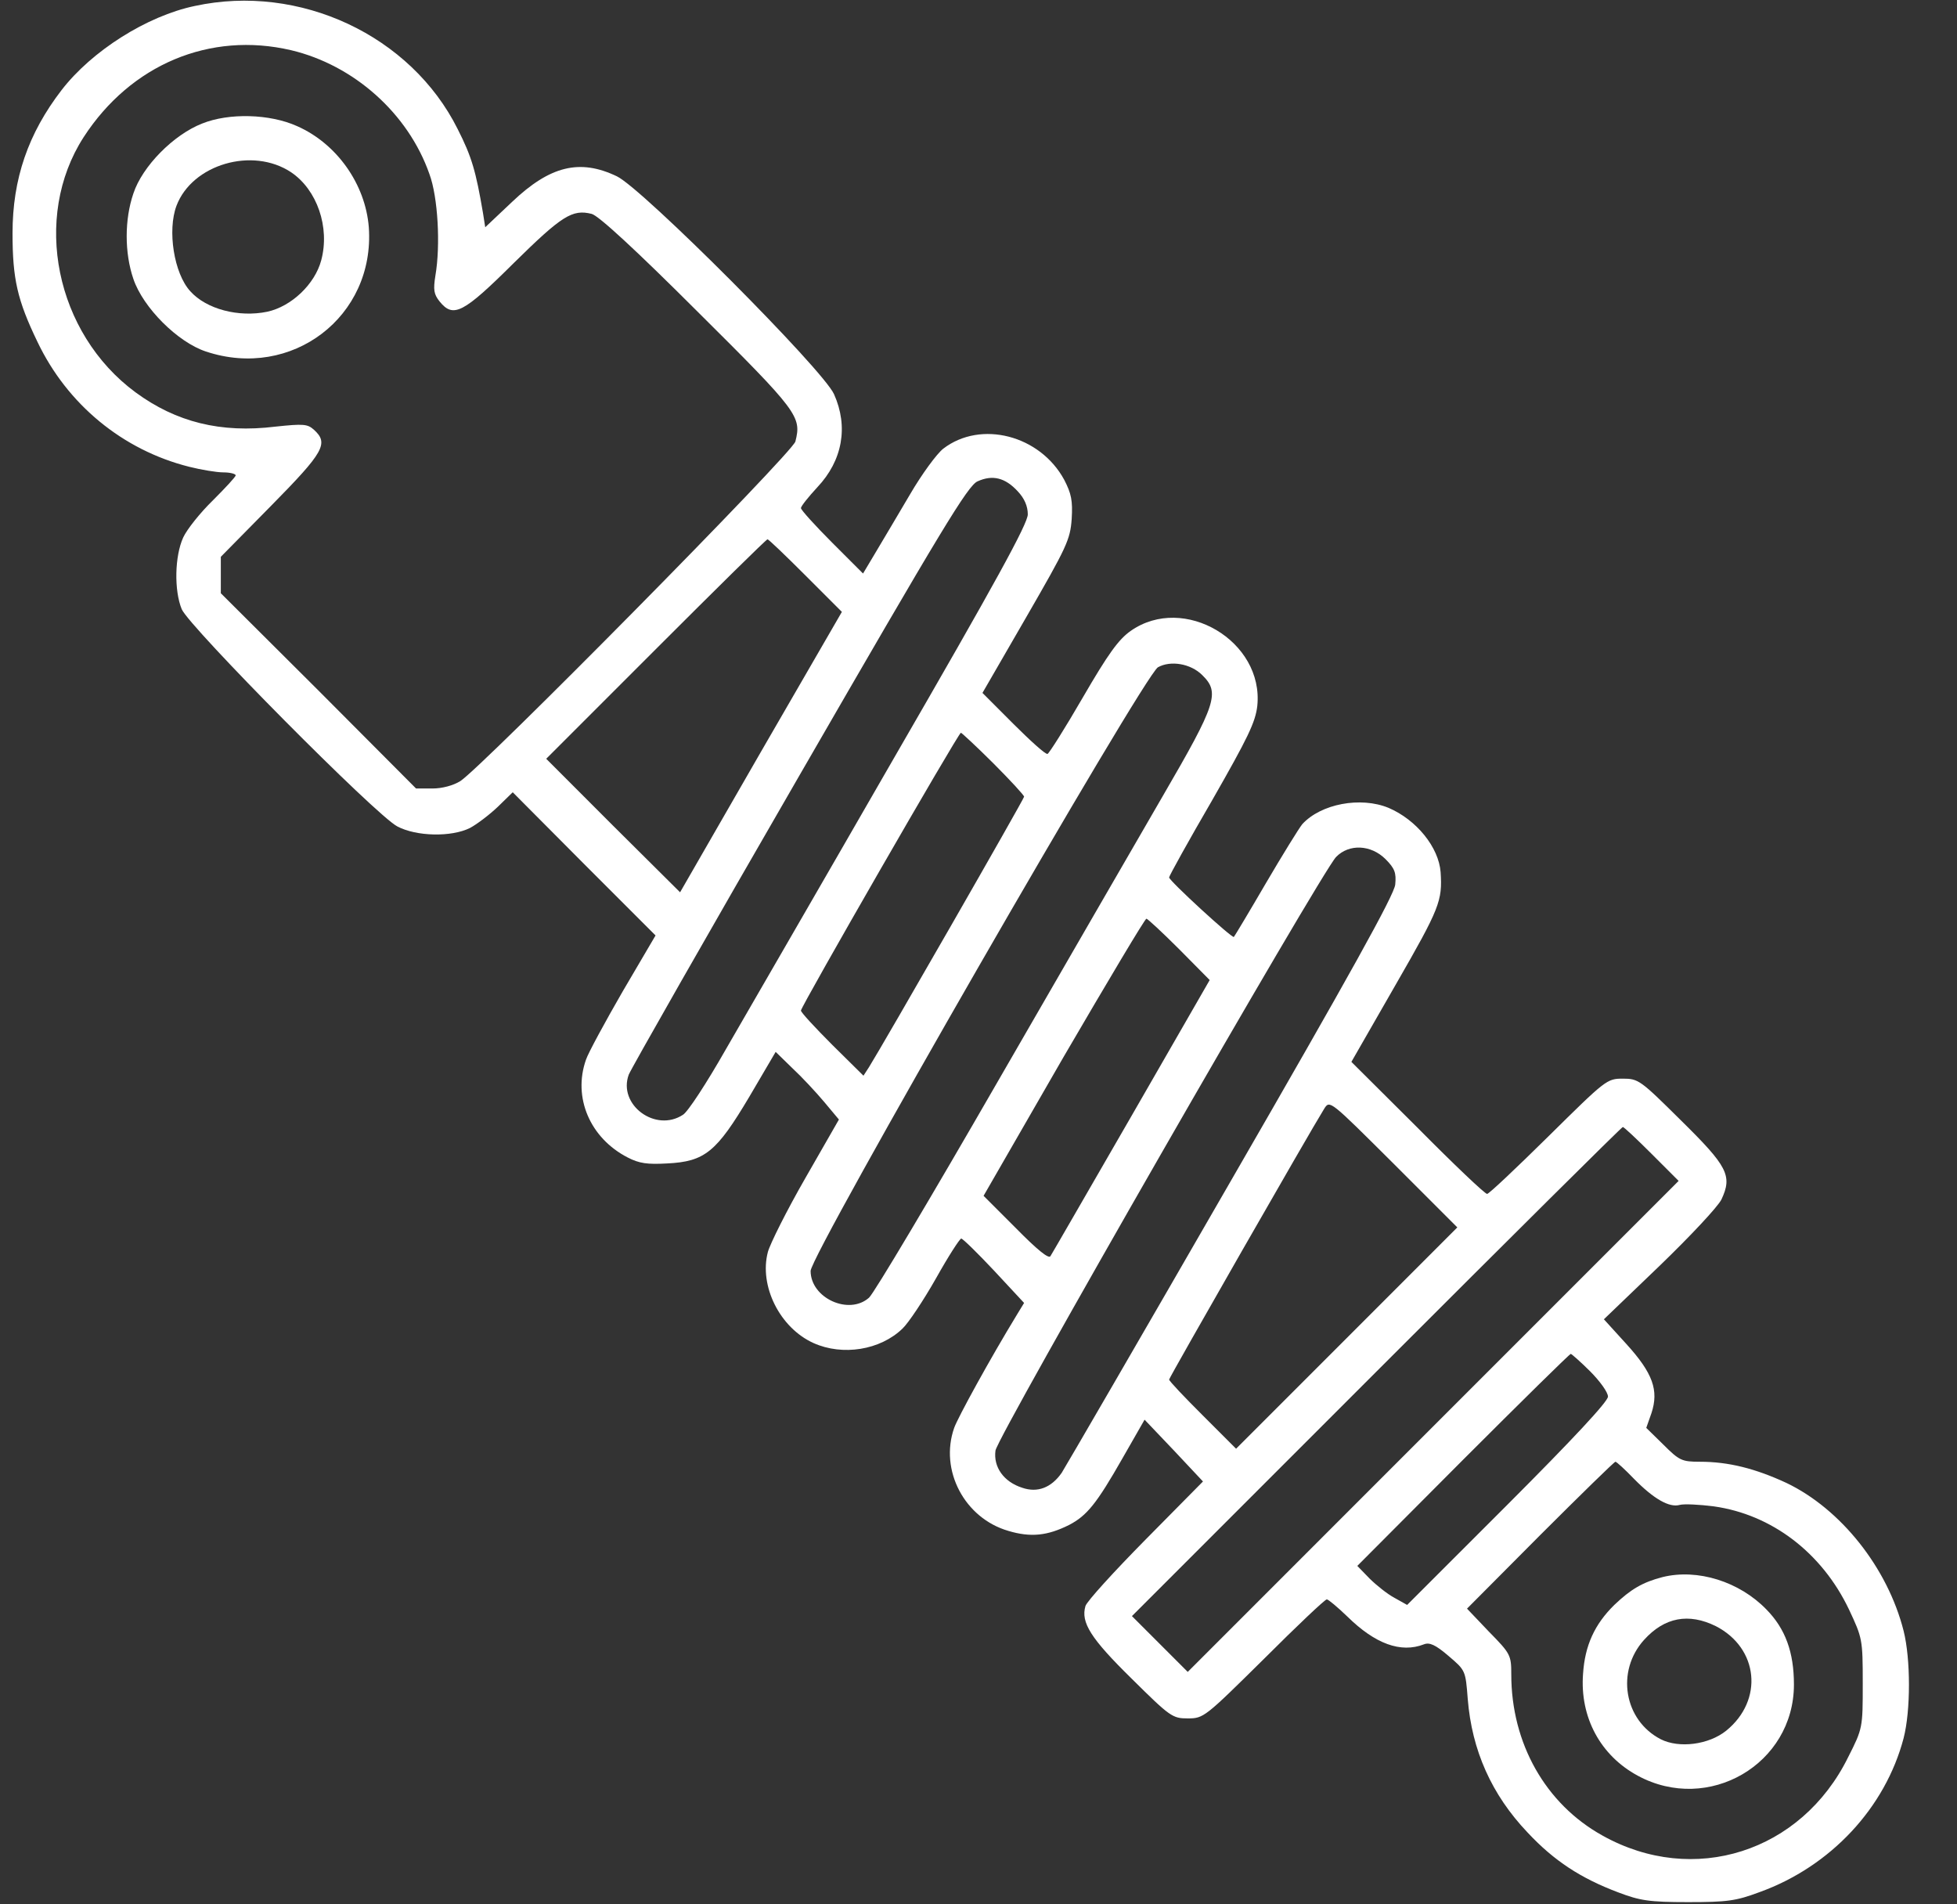 <svg width="37" height="36" viewBox="0 0 37 36" fill="none" xmlns="http://www.w3.org/2000/svg">
<rect x="0" y="0" width="37" height="36" fill="#333333" stroke="none"/>
<g clip-path="url(#clip0_18_4456)">
<path d="M3.682 0.113C2.775 0.303 1.735 0.963 1.165 1.702C0.532 2.524 0.237 3.382 0.237 4.409C0.237 5.274 0.328 5.674 0.708 6.462C1.271 7.643 2.318 8.508 3.577 8.824C3.802 8.881 4.097 8.93 4.224 8.93C4.35 8.93 4.456 8.958 4.456 8.986C4.456 9.014 4.259 9.225 4.027 9.457C3.788 9.689 3.535 10.006 3.464 10.16C3.303 10.512 3.289 11.159 3.436 11.517C3.577 11.848 7.114 15.42 7.514 15.624C7.873 15.813 8.534 15.828 8.886 15.652C9.019 15.581 9.258 15.399 9.413 15.251L9.694 14.977L11.044 16.334L12.394 17.684L11.775 18.738C11.438 19.322 11.121 19.906 11.079 20.032C10.826 20.749 11.157 21.516 11.867 21.881C12.085 21.994 12.239 22.015 12.612 21.994C13.329 21.959 13.547 21.776 14.166 20.735L14.665 19.885L14.982 20.194C15.157 20.356 15.425 20.644 15.579 20.827L15.861 21.164L15.228 22.268C14.876 22.88 14.56 23.513 14.518 23.667C14.349 24.307 14.742 25.102 15.382 25.39C15.931 25.636 16.641 25.524 17.063 25.116C17.175 25.01 17.457 24.588 17.696 24.167C17.928 23.752 18.146 23.414 18.174 23.414C18.202 23.414 18.483 23.689 18.793 24.019L19.362 24.631L19.229 24.849C18.715 25.692 18.11 26.796 18.04 26.993C17.759 27.795 18.237 28.702 19.067 28.941C19.489 29.067 19.805 29.032 20.213 28.828C20.55 28.652 20.733 28.427 21.225 27.563L21.64 26.838L22.196 27.422L22.744 28.006L21.661 29.102C21.064 29.707 20.55 30.27 20.522 30.361C20.431 30.671 20.621 30.973 21.394 31.732C22.125 32.456 22.168 32.485 22.456 32.485C22.758 32.485 22.779 32.464 23.897 31.36C24.516 30.741 25.05 30.235 25.085 30.235C25.114 30.235 25.289 30.382 25.472 30.558C26 31.078 26.485 31.254 26.921 31.085C27.026 31.043 27.139 31.092 27.385 31.303C27.708 31.578 27.708 31.578 27.75 32.119C27.828 33.089 28.2 33.926 28.882 34.643C29.382 35.178 29.888 35.508 30.598 35.775C31.006 35.93 31.182 35.958 31.913 35.958C32.651 35.958 32.82 35.937 33.27 35.768C34.613 35.283 35.646 34.172 35.991 32.857C36.125 32.337 36.125 31.367 35.991 30.832C35.689 29.637 34.803 28.526 33.776 28.034C33.185 27.76 32.679 27.633 32.138 27.633C31.8 27.633 31.751 27.612 31.449 27.31L31.125 26.993L31.224 26.712C31.364 26.283 31.252 25.96 30.746 25.404L30.324 24.94L31.371 23.935C31.955 23.372 32.475 22.817 32.546 22.676C32.757 22.226 32.665 22.05 31.779 21.178C31.013 20.419 30.978 20.391 30.682 20.391C30.38 20.391 30.359 20.412 29.276 21.481C28.671 22.078 28.151 22.57 28.116 22.57C28.074 22.57 27.483 22.008 26.801 21.319L25.55 20.074L26.393 18.605C27.223 17.163 27.272 17.03 27.237 16.488C27.202 16.017 26.78 15.497 26.253 15.272C25.725 15.054 24.973 15.195 24.621 15.581C24.558 15.659 24.249 16.158 23.932 16.699C23.616 17.241 23.342 17.698 23.328 17.712C23.3 17.747 22.104 16.65 22.104 16.587C22.104 16.559 22.47 15.898 22.92 15.124C23.595 13.943 23.735 13.655 23.771 13.345C23.897 12.122 22.386 11.222 21.38 11.925C21.148 12.087 20.951 12.361 20.473 13.184C20.136 13.767 19.833 14.245 19.805 14.252C19.77 14.267 19.482 14.006 19.158 13.683L18.575 13.099L19.404 11.665C20.171 10.336 20.234 10.203 20.262 9.809C20.283 9.464 20.255 9.331 20.121 9.071C19.664 8.227 18.546 7.938 17.836 8.48C17.71 8.578 17.428 8.965 17.21 9.338C16.992 9.71 16.697 10.203 16.564 10.428L16.317 10.842L15.734 10.259C15.411 9.935 15.143 9.64 15.143 9.605C15.143 9.57 15.284 9.394 15.453 9.211C15.931 8.705 16.043 8.065 15.769 7.453C15.565 6.989 12.148 3.565 11.663 3.333C10.96 2.996 10.397 3.136 9.68 3.818L9.174 4.296L9.132 4.029C8.998 3.242 8.921 2.967 8.653 2.44C7.768 0.668 5.665 -0.316 3.682 0.113ZM5.503 0.949C6.692 1.231 7.718 2.145 8.119 3.291C8.281 3.727 8.33 4.641 8.232 5.21C8.189 5.478 8.203 5.562 8.309 5.696C8.569 6.019 8.752 5.928 9.715 4.971C10.622 4.078 10.819 3.952 11.185 4.043C11.311 4.071 12.021 4.725 13.189 5.892C15.094 7.784 15.157 7.875 15.038 8.346C14.989 8.557 9.103 14.513 8.703 14.766C8.569 14.85 8.358 14.906 8.175 14.906H7.866L6.024 13.057L4.175 11.215V10.87V10.526L5.124 9.563C6.129 8.543 6.221 8.381 5.932 8.121C5.813 8.016 5.736 8.009 5.208 8.065C4.175 8.192 3.331 7.981 2.564 7.418C1.046 6.3 0.603 4.113 1.58 2.595C2.473 1.217 3.971 0.591 5.503 0.949ZM19.242 9.288C19.369 9.422 19.432 9.57 19.432 9.724C19.432 9.9 18.814 11.025 16.894 14.344C15.502 16.763 14.068 19.238 13.716 19.849C13.364 20.468 13.006 21.017 12.914 21.073C12.394 21.417 11.677 20.883 11.888 20.314C11.937 20.194 13.386 17.649 15.122 14.646C17.801 10.006 18.3 9.176 18.483 9.099C18.764 8.972 19.003 9.028 19.242 9.288ZM15.235 10.885L15.917 11.567L14.384 14.217L12.858 16.868L11.592 15.61L10.327 14.344L12.401 12.27C13.54 11.131 14.489 10.195 14.511 10.195C14.532 10.195 14.855 10.505 15.235 10.885ZM22.73 12.762C23.067 13.092 23.004 13.296 21.985 15.047C21.479 15.919 20.065 18.366 18.835 20.496C17.611 22.62 16.529 24.441 16.43 24.532C16.05 24.87 15.326 24.539 15.326 24.026C15.326 23.717 21.626 12.769 21.893 12.614C22.132 12.481 22.512 12.544 22.73 12.762ZM18.779 14.428C19.102 14.752 19.362 15.033 19.362 15.061C19.362 15.103 16.69 19.758 16.43 20.173L16.325 20.335L15.734 19.751C15.411 19.427 15.143 19.139 15.143 19.104C15.143 19.027 18.117 13.859 18.167 13.852C18.181 13.852 18.462 14.112 18.779 14.428ZM26.196 16.242C26.372 16.418 26.4 16.503 26.379 16.721C26.365 16.91 25.5 18.464 23.271 22.324C21.577 25.264 20.136 27.745 20.072 27.844C19.875 28.125 19.615 28.224 19.327 28.125C18.975 28.013 18.779 27.731 18.821 27.422C18.856 27.155 24.98 16.488 25.261 16.2C25.507 15.947 25.922 15.968 26.196 16.242ZM22.294 17.944L22.871 18.527L21.394 21.094C20.578 22.507 19.889 23.703 19.861 23.745C19.833 23.808 19.608 23.625 19.207 23.217L18.596 22.606L20.107 19.983C20.944 18.549 21.647 17.367 21.675 17.367C21.696 17.367 21.978 17.628 22.294 17.944ZM25.465 25.292L23.37 27.387L22.737 26.754C22.392 26.41 22.104 26.107 22.104 26.079C22.104 26.044 24.776 21.375 25.036 20.96C25.142 20.792 25.142 20.799 26.351 22.001L27.553 23.203L25.465 25.292ZM31.231 21.818L31.737 22.324L27.096 26.965L22.456 31.606L21.928 31.078L21.401 30.551L26.021 25.931C28.566 23.386 30.661 21.305 30.682 21.305C30.703 21.305 30.95 21.537 31.231 21.818ZM30.064 25.924C30.246 26.107 30.401 26.318 30.401 26.402C30.401 26.494 29.747 27.197 28.503 28.442L26.604 30.34L26.365 30.206C26.232 30.136 26.021 29.967 25.894 29.841L25.662 29.602L27.659 27.598C28.763 26.494 29.677 25.594 29.698 25.594C29.712 25.594 29.881 25.742 30.064 25.924ZM30.893 27.956C31.266 28.336 31.561 28.505 31.758 28.449C31.843 28.427 32.131 28.442 32.405 28.477C33.495 28.631 34.444 29.349 34.957 30.424C35.211 30.966 35.218 30.987 35.218 31.824C35.218 32.66 35.218 32.674 34.943 33.216C34.057 35.016 32.018 35.663 30.296 34.699C29.22 34.102 28.573 32.956 28.573 31.655C28.573 31.289 28.559 31.261 28.151 30.846L27.736 30.41L29.121 29.018C29.881 28.259 30.521 27.633 30.542 27.633C30.563 27.633 30.725 27.781 30.893 27.956Z" fill="white"/>
<path d="M3.823 2.335C3.281 2.546 2.691 3.144 2.522 3.657C2.353 4.149 2.353 4.782 2.522 5.274C2.705 5.815 3.359 6.469 3.893 6.645C5.517 7.187 7.092 5.984 6.973 4.297C6.909 3.481 6.368 2.715 5.616 2.384C5.102 2.152 4.329 2.131 3.823 2.335ZM5.503 3.256C5.995 3.587 6.241 4.297 6.073 4.922C5.953 5.372 5.51 5.794 5.053 5.893C4.512 6.005 3.9 5.844 3.598 5.506C3.288 5.169 3.162 4.353 3.337 3.889C3.633 3.108 4.772 2.771 5.503 3.256Z" fill="white"/>
<path d="M31.435 29.813C31.055 29.911 30.83 30.045 30.521 30.34C30.148 30.706 29.965 31.107 29.93 31.641C29.867 32.464 30.26 33.188 30.964 33.568C32.3 34.292 33.917 33.35 33.917 31.845C33.917 31.233 33.755 30.79 33.396 30.425C32.883 29.897 32.096 29.651 31.435 29.813ZM32.44 30.741C33.249 31.156 33.347 32.14 32.637 32.717C32.306 32.984 31.744 33.054 31.399 32.879C30.703 32.52 30.549 31.592 31.083 31.001C31.47 30.572 31.927 30.488 32.44 30.741Z" fill="white"/>
</g>
<defs>
<clipPath id="clip0_18_4456">
<rect width="36" height="36" fill="white" transform="translate(0.167)"/>
</clipPath>
</defs>
</svg>
